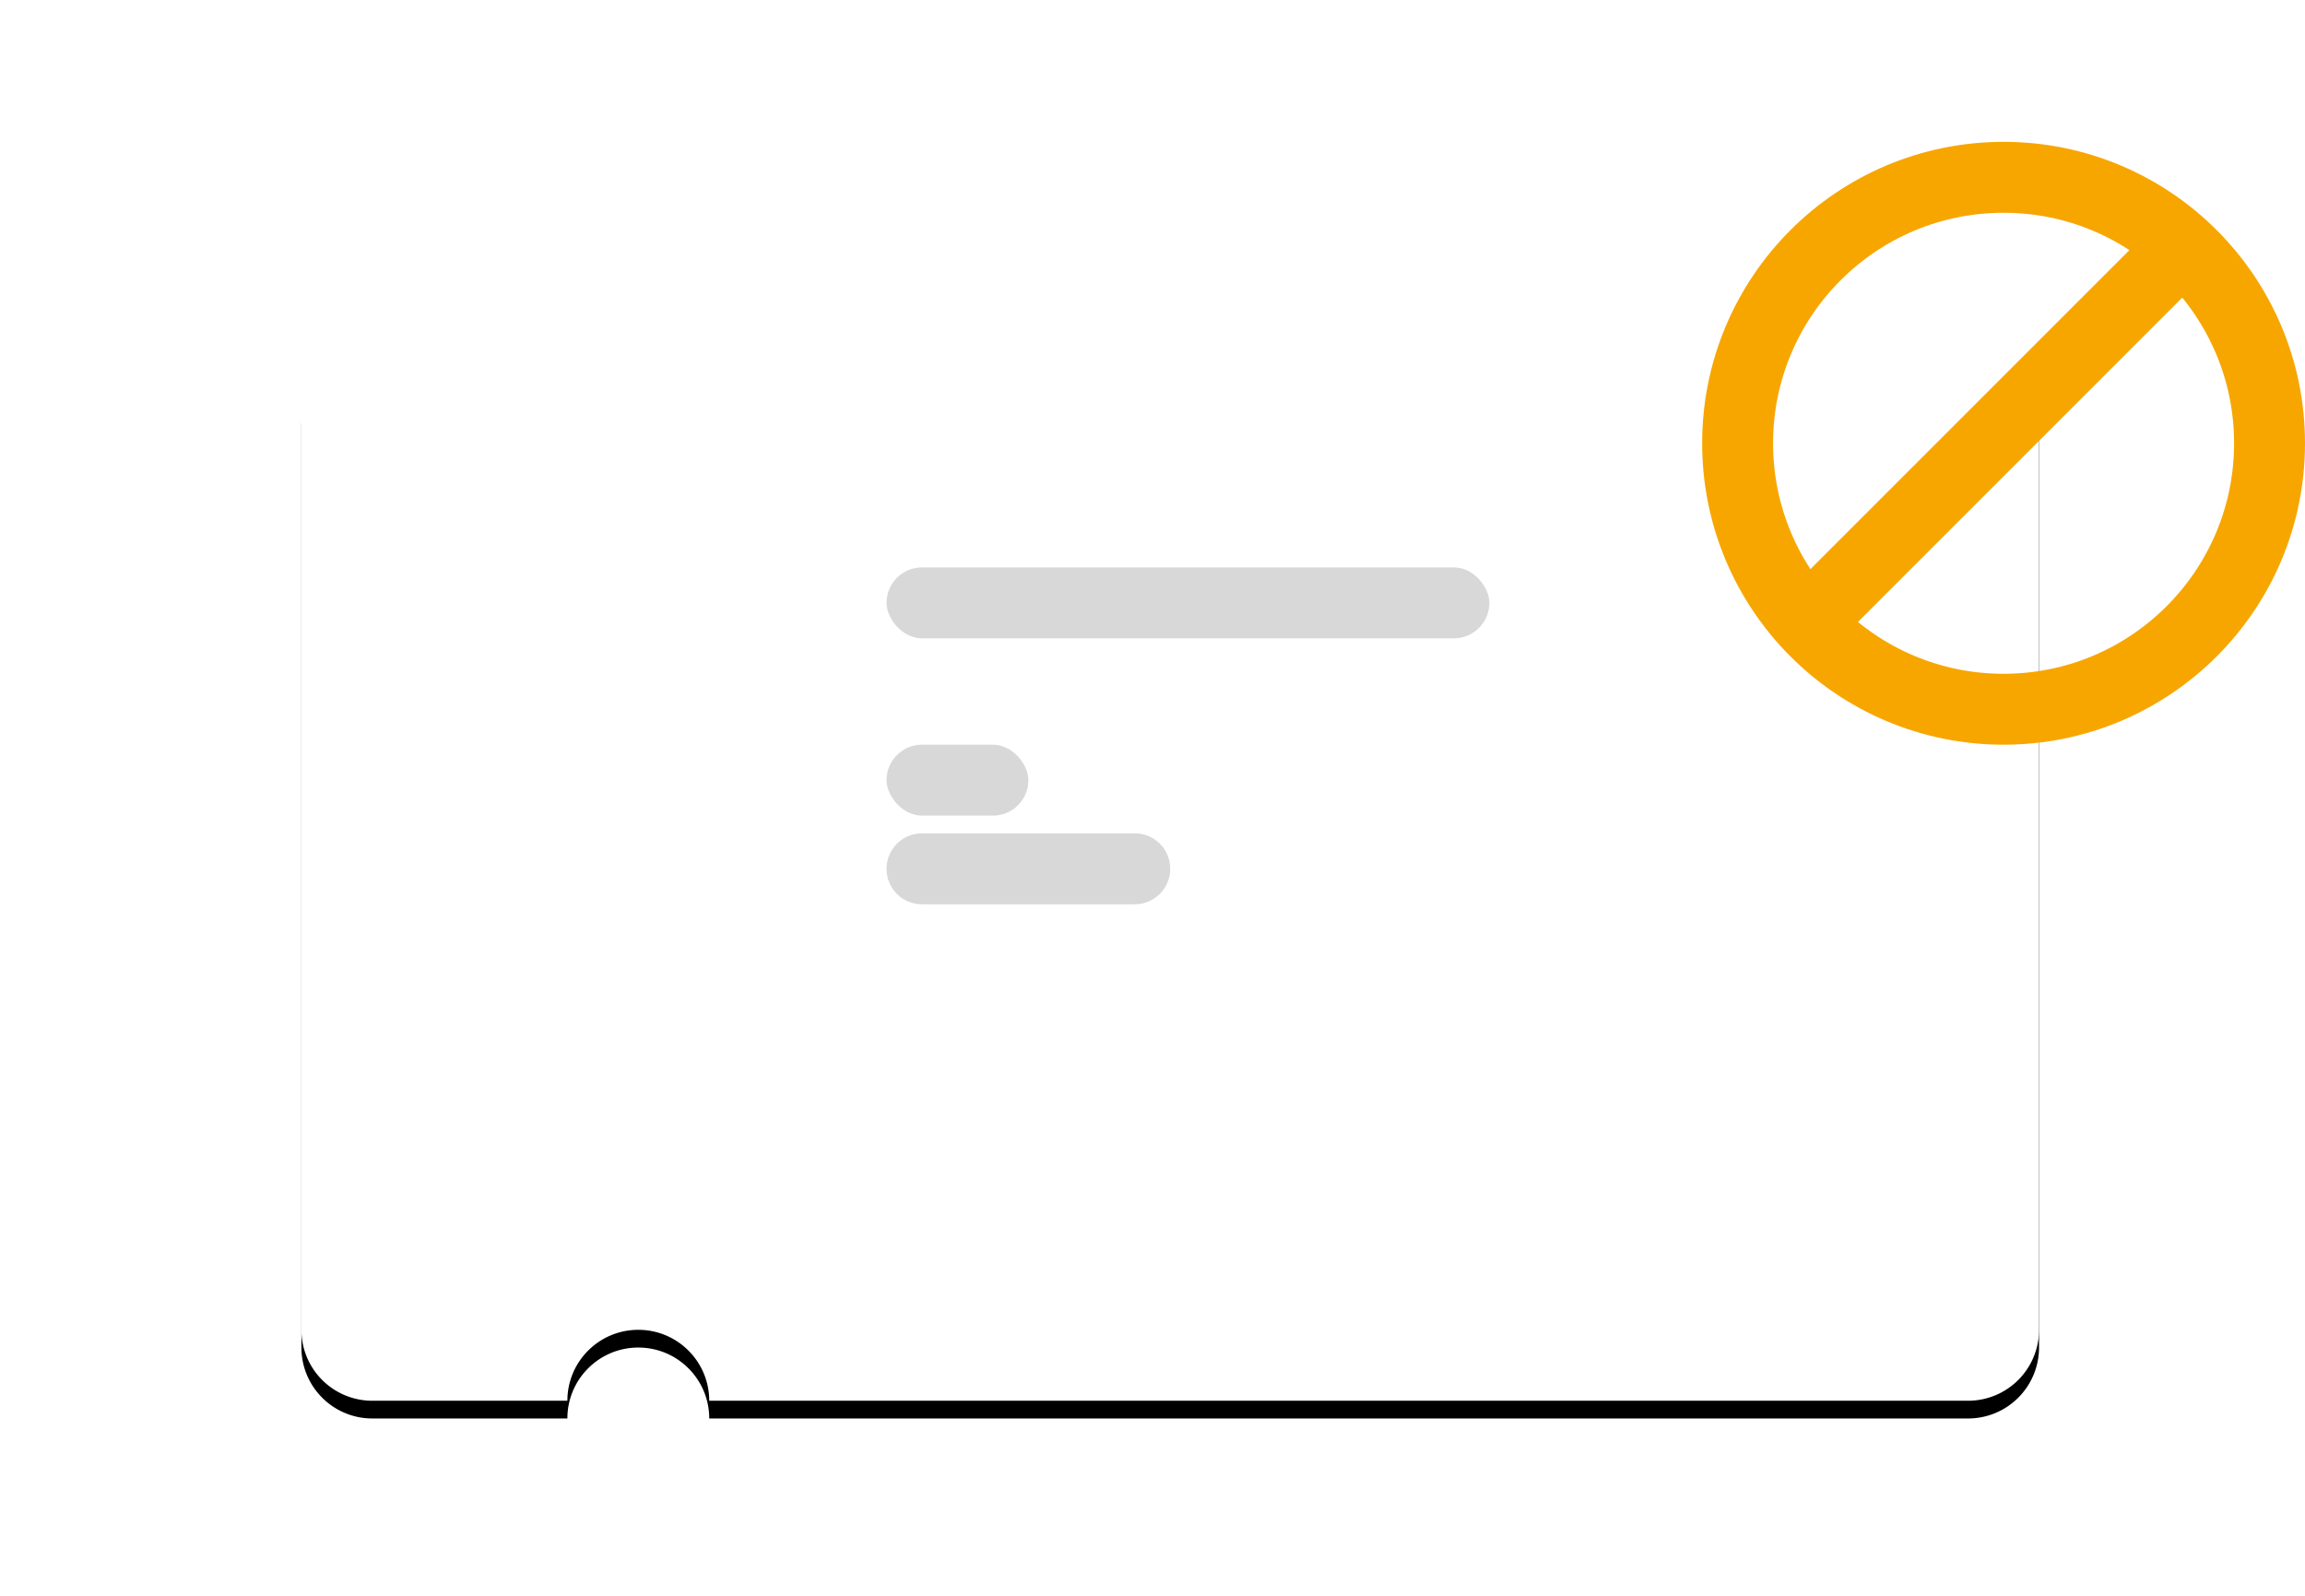 <svg viewBox="0 0 130 90" xmlns="http://www.w3.org/2000/svg" xmlns:xlink="http://www.w3.org/1999/xlink"><title>Icon / error / soldout</title><defs><path d="M75 60H3.994A4.002 4.002 0 0 1 0 55.993V4.007A3.998 3.998 0 0 1 3.994 0H75c0 2.21 1.79 4 4 4s4-1.79 4-4h11.006A4.002 4.002 0 0 1 98 4.007v51.986A3.998 3.998 0 0 1 94.006 60H83c0-2.21-1.79-4-4-4s-4 1.79-4 4z" id="soldoutb"/><filter x="-6.6%" y="-9.2%" width="113.3%" height="121.7%" filterUnits="objectBoundingBox" id="soldouta"><feOffset dy="1" in="SourceAlpha" result="shadowOffsetOuter1"/><feGaussianBlur stdDeviation="2" in="shadowOffsetOuter1" result="shadowBlurOuter1"/><feColorMatrix values="0 0 0 0 0 0 0 0 0 0 0 0 0 0 0 0 0 0 0.2 0" in="shadowBlurOuter1"/></filter></defs><g fill="none" fill-rule="evenodd"><path d="M0 0h130v90H0z"/><g transform="translate(17 19)"><g transform="matrix(-1 0 0 1 98 0)"><use fill="#000" filter="url(#soldouta)" xlink:href="#soldoutb"/><use fill="#FFF" xlink:href="#soldoutb"/></g><rect fill="#D8D8D8" x="33" y="13" width="34" height="4" rx="2"/><path d="M33 30c0-1.105.895-2 1.994-2h12.012c1.1 0 1.994.888 1.994 2 0 1.105-.895 2-1.994 2H34.994c-1.1 0-1.994-.888-1.994-2z" fill="#D8D8D8"/><rect fill="#D8D8D8" x="33" y="23" width="8" height="4" rx="2"/></g><g transform="translate(98 10)" stroke="#F7A600" stroke-width="4"><circle cx="15" cy="15" r="15"/><path d="M4.355 24.677L24.34 4.692" stroke-linecap="square"/></g></g></svg>